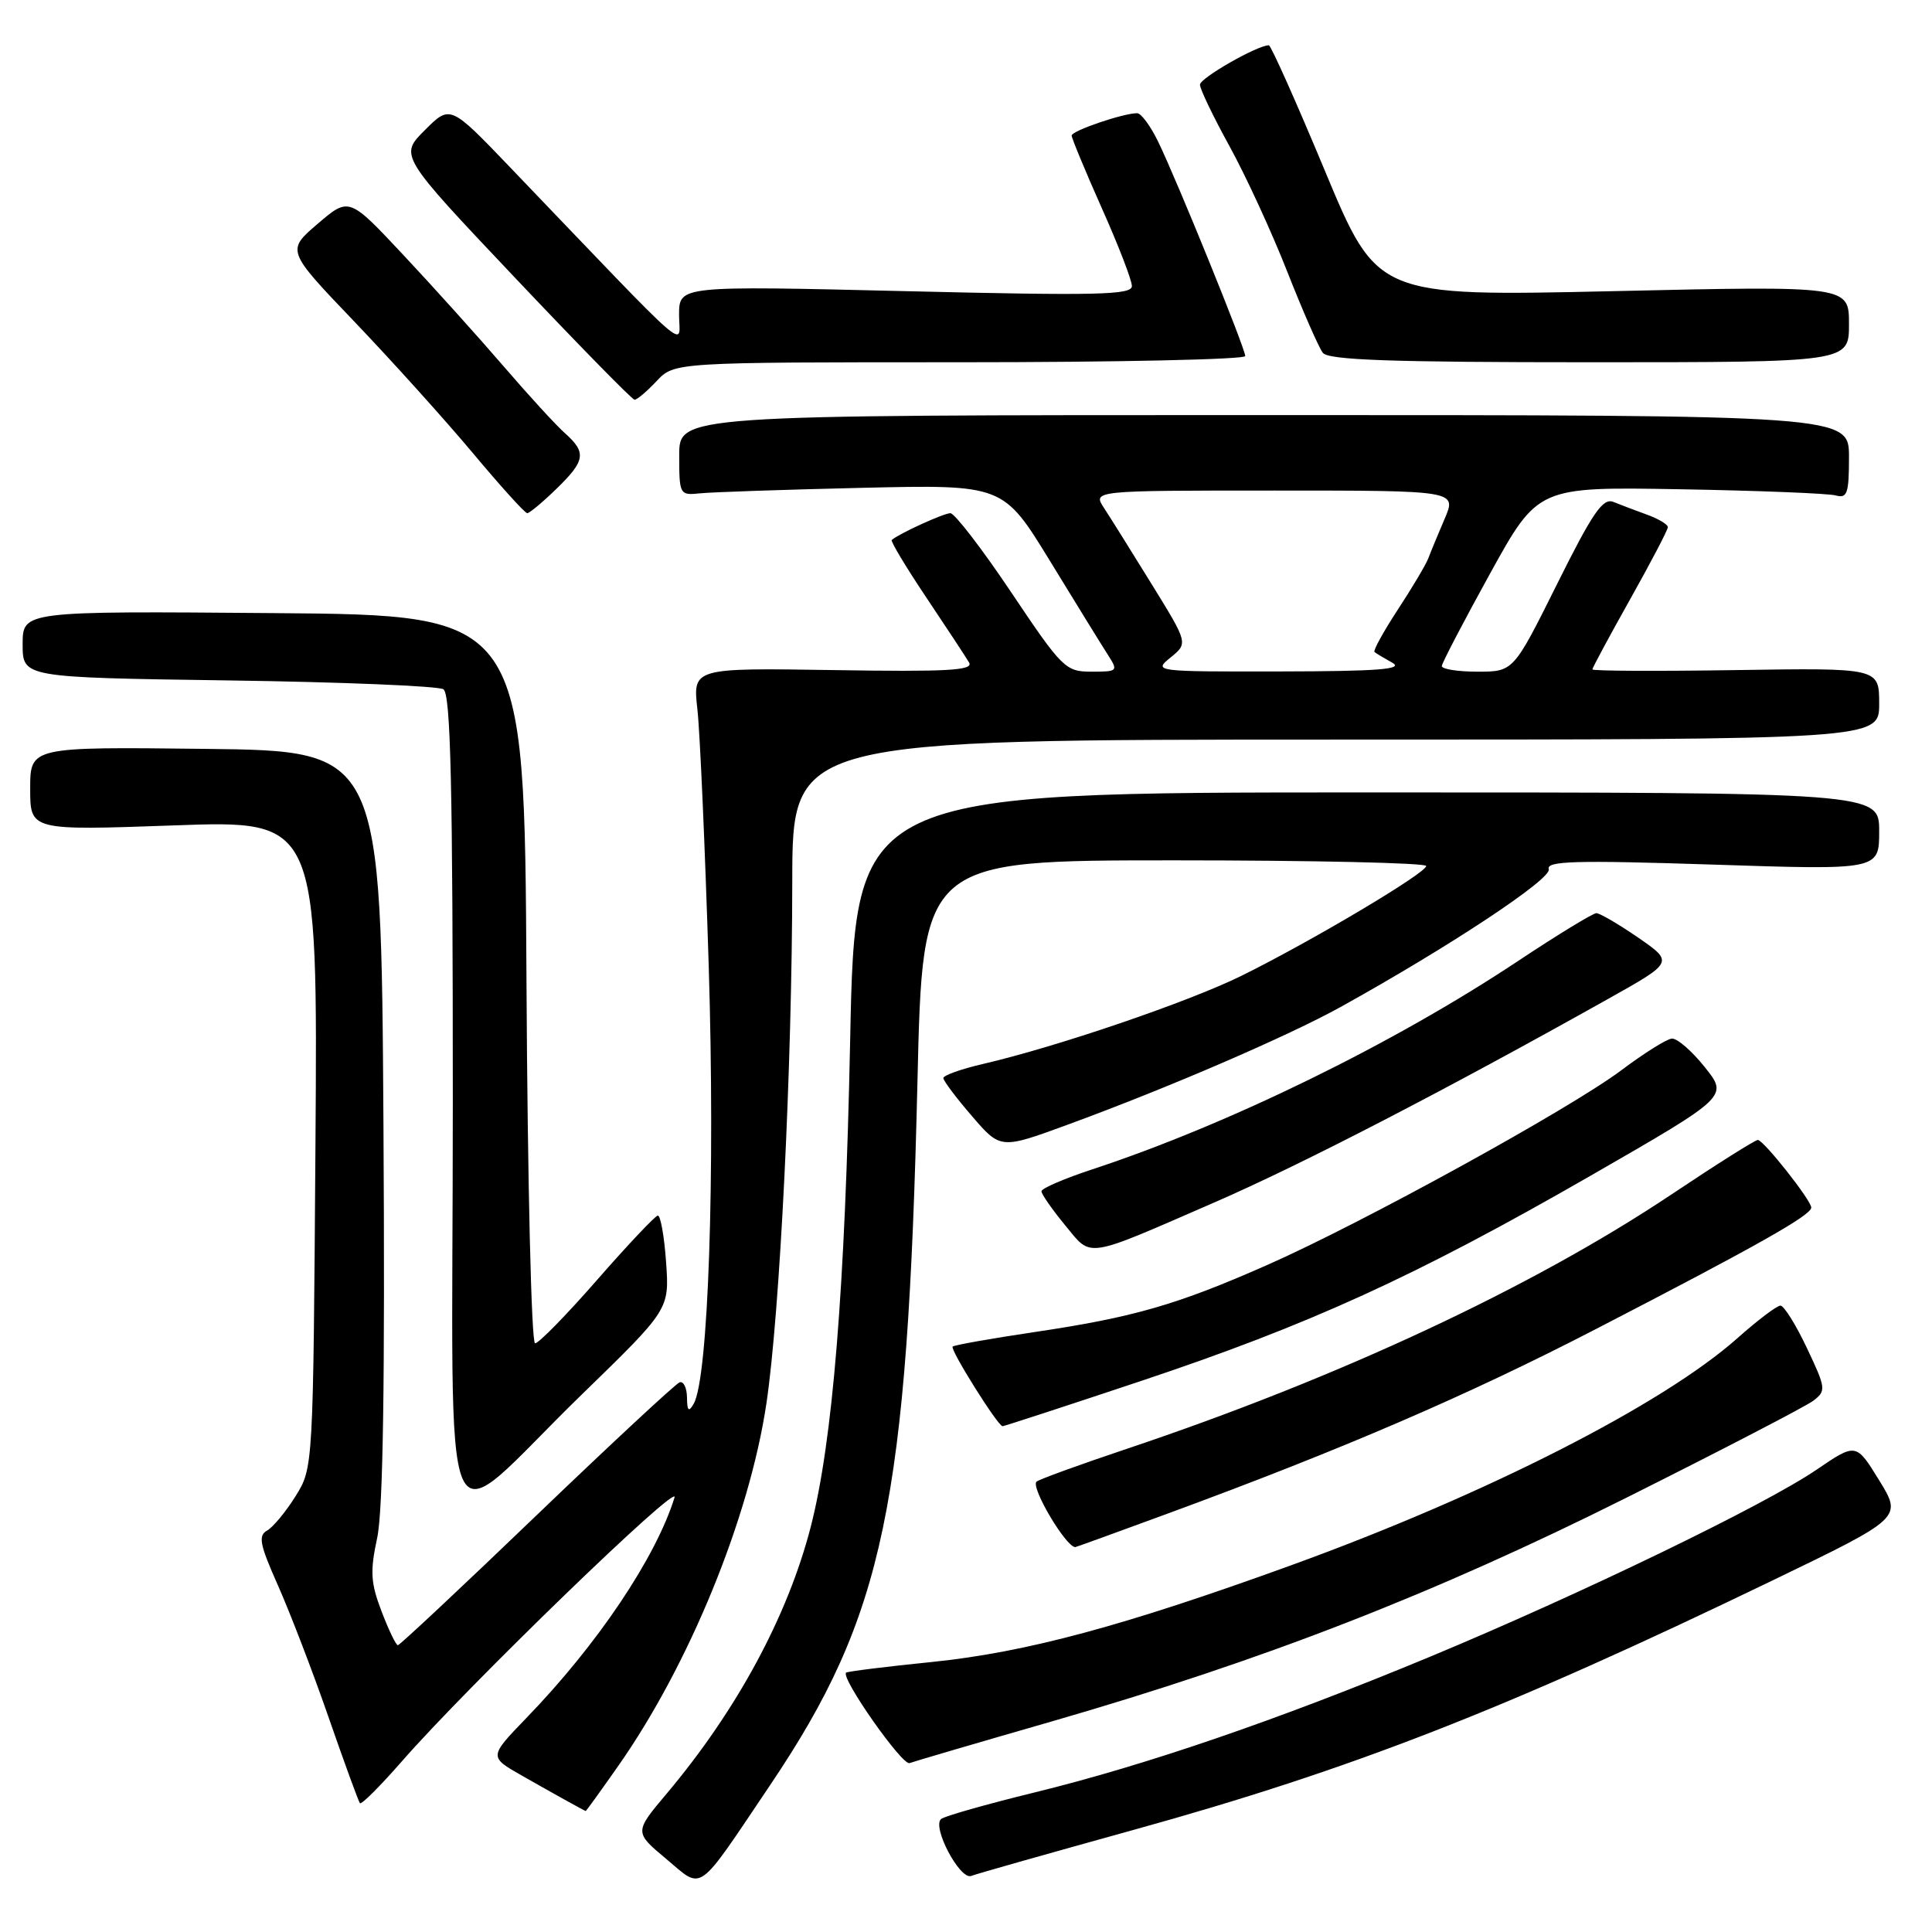 <?xml version="1.0" encoding="UTF-8" standalone="no"?>
<!DOCTYPE svg PUBLIC "-//W3C//DTD SVG 1.1//EN" "http://www.w3.org/Graphics/SVG/1.1/DTD/svg11.dtd" >
<svg xmlns="http://www.w3.org/2000/svg" xmlns:xlink="http://www.w3.org/1999/xlink" version="1.1" viewBox="0 0 256 256">
 <g >
 <path fill="currentColor"
d=" M 102.07 236.50 C 117.16 214.07 120.25 199.31 121.57 143.25 C 122.25 114.00 122.25 114.00 155.63 114.00 C 173.98 114.00 188.99 114.34 188.98 114.75 C 188.96 115.69 173.79 124.71 164.50 129.30 C 157.48 132.76 140.08 138.70 130.25 140.98 C 127.36 141.65 125.00 142.49 125.00 142.85 C 125.00 143.21 126.71 145.48 128.79 147.89 C 132.58 152.29 132.58 152.29 141.54 149.00 C 154.78 144.15 170.67 137.29 177.64 133.43 C 192.09 125.42 205.65 116.44 205.22 115.17 C 204.86 114.08 208.72 113.97 226.89 114.56 C 249.00 115.29 249.00 115.29 249.00 110.14 C 249.00 105.00 249.00 105.00 181.16 105.00 C 113.32 105.00 113.32 105.00 112.65 137.82 C 111.98 170.82 110.34 191.04 107.41 202.38 C 104.35 214.18 97.65 226.59 88.36 237.64 C 84.04 242.77 84.04 242.77 88.27 246.31 C 93.23 250.46 92.16 251.22 102.07 236.50 Z  M 150.24 242.46 C 179.08 234.47 199.42 226.53 234.78 209.46 C 252.06 201.12 252.06 201.12 249.00 196.15 C 245.94 191.18 245.94 191.18 240.72 194.73 C 233.84 199.43 209.45 211.22 189.50 219.52 C 169.38 227.88 151.77 233.92 137.00 237.53 C 130.68 239.08 125.14 240.65 124.70 241.03 C 123.46 242.08 127.20 249.14 128.69 248.57 C 129.40 248.29 139.10 245.55 150.24 242.46 Z  M 81.93 233.98 C 91.33 220.58 99.29 201.12 101.55 185.99 C 103.34 174.03 104.96 141.35 104.98 116.75 C 105.00 98.00 105.00 98.00 177.00 98.00 C 249.00 98.00 249.00 98.00 249.00 93.25 C 249.00 88.50 249.00 88.50 230.00 88.79 C 219.55 88.95 211.00 88.91 211.00 88.70 C 211.00 88.49 213.25 84.31 216.00 79.41 C 218.75 74.51 221.00 70.21 221.00 69.85 C 221.00 69.49 219.76 68.75 218.25 68.20 C 216.74 67.65 214.73 66.89 213.79 66.51 C 212.39 65.94 211.04 67.91 206.31 77.41 C 200.54 89.00 200.54 89.00 195.77 89.00 C 193.15 89.00 191.02 88.66 191.05 88.25 C 191.07 87.84 193.95 82.33 197.44 76.00 C 203.79 64.50 203.79 64.50 222.65 64.83 C 233.02 65.01 242.29 65.38 243.25 65.65 C 244.77 66.07 245.00 65.39 245.00 60.57 C 245.00 55.00 245.00 55.00 167.50 55.00 C 90.00 55.00 90.00 55.00 90.00 60.33 C 90.00 65.54 90.06 65.65 92.75 65.37 C 94.26 65.21 103.92 64.88 114.22 64.64 C 132.93 64.21 132.93 64.21 139.14 74.35 C 142.55 79.93 145.99 85.51 146.79 86.75 C 148.19 88.93 148.12 89.00 144.64 89.00 C 141.19 89.00 140.76 88.58 134.00 78.50 C 130.13 72.72 126.49 68.00 125.93 68.00 C 125.05 68.00 119.14 70.70 118.16 71.55 C 117.98 71.71 120.04 75.14 122.74 79.17 C 125.44 83.20 127.99 87.08 128.41 87.79 C 129.02 88.84 125.55 89.03 110.48 88.79 C 91.79 88.50 91.79 88.50 92.41 94.00 C 92.75 97.03 93.42 112.32 93.91 128.00 C 94.77 155.95 93.86 182.61 91.92 186.00 C 91.26 187.16 91.05 186.97 91.03 185.17 C 91.01 183.88 90.57 182.98 90.05 183.17 C 89.53 183.35 81.02 191.26 71.13 200.75 C 61.25 210.24 52.97 218.00 52.72 218.00 C 52.47 218.00 51.50 215.98 50.56 213.52 C 49.11 209.73 49.02 208.22 49.98 203.77 C 50.76 200.13 51.02 183.15 50.81 149.00 C 50.50 99.50 50.50 99.50 27.25 99.23 C 4.00 98.96 4.00 98.96 4.00 104.51 C 4.00 110.05 4.00 110.05 23.05 109.37 C 42.10 108.68 42.10 108.68 41.80 151.59 C 41.50 194.50 41.50 194.50 39.17 198.24 C 37.89 200.30 36.19 202.35 35.40 202.80 C 34.18 203.48 34.42 204.66 36.82 210.05 C 38.40 213.60 41.42 221.45 43.52 227.50 C 45.62 233.55 47.50 238.69 47.69 238.93 C 47.88 239.17 50.36 236.69 53.21 233.43 C 61.90 223.47 90.07 196.21 89.38 198.42 C 86.92 206.36 79.17 217.91 69.75 227.64 C 64.78 232.79 64.78 232.79 69.14 235.27 C 73.25 237.61 77.37 239.90 77.61 239.97 C 77.66 239.99 79.61 237.29 81.93 233.98 Z  M 139.29 228.12 C 167.48 219.98 190.06 211.19 215.50 198.46 C 228.15 192.13 239.31 186.34 240.29 185.59 C 241.99 184.29 241.95 183.95 239.42 178.61 C 237.96 175.52 236.38 173.00 235.92 173.00 C 235.45 173.00 232.87 174.95 230.19 177.34 C 220.28 186.13 196.89 198.04 171.13 207.39 C 148.87 215.47 135.96 218.94 123.50 220.22 C 117.45 220.83 112.33 221.47 112.12 221.63 C 111.32 222.25 119.55 233.98 120.52 233.62 C 121.08 233.41 129.53 230.93 139.29 228.12 Z  M 154.83 200.52 C 177.86 192.05 194.53 184.87 211.50 176.09 C 232.85 165.06 240.00 161.02 240.00 160.01 C 240.00 159.05 233.74 151.13 232.93 151.05 C 232.61 151.02 227.44 154.28 221.43 158.30 C 203.01 170.60 177.32 182.59 149.30 191.98 C 143.00 194.09 137.62 196.05 137.34 196.33 C 136.56 197.10 141.24 205.00 142.48 205.00 C 142.58 205.00 148.14 202.98 154.83 200.52 Z  M 77.10 184.77 C 88.70 173.50 88.70 173.50 88.26 167.25 C 88.02 163.81 87.52 161.03 87.16 161.07 C 86.80 161.12 83.19 164.94 79.14 169.57 C 75.09 174.21 71.38 178.00 70.90 178.00 C 70.41 178.00 69.90 156.63 69.76 129.75 C 69.50 81.50 69.50 81.50 36.25 81.24 C 3.00 80.97 3.00 80.97 3.00 85.37 C 3.00 89.77 3.00 89.77 30.25 90.16 C 45.24 90.37 58.06 90.90 58.75 91.33 C 59.72 91.95 60.00 104.01 60.00 146.13 C 60.00 208.65 57.75 203.57 77.10 184.77 Z  M 151.09 183.02 C 173.52 175.54 187.57 169.12 210.76 155.79 C 229.01 145.29 229.01 145.29 225.89 141.40 C 224.18 139.25 222.21 137.55 221.52 137.62 C 220.83 137.68 217.84 139.56 214.88 141.78 C 208.11 146.88 180.57 162.03 167.93 167.61 C 155.95 172.90 150.22 174.55 137.05 176.51 C 131.31 177.36 126.44 178.23 126.23 178.43 C 125.85 178.81 132.21 188.95 132.84 188.98 C 133.03 188.99 141.24 186.31 151.09 183.02 Z  M 161.00 159.29 C 172.49 154.29 191.49 144.47 213.14 132.33 C 221.77 127.49 221.77 127.49 217.07 124.24 C 214.48 122.46 211.98 121.00 211.53 121.00 C 211.07 121.00 206.37 123.87 201.10 127.37 C 184.62 138.32 162.80 148.99 144.75 154.94 C 141.04 156.16 138.00 157.47 138.00 157.85 C 138.00 158.23 139.40 160.24 141.10 162.31 C 144.73 166.71 143.51 166.90 161.00 159.29 Z  M 73.70 64.80 C 77.57 61.05 77.74 59.97 74.86 57.40 C 73.68 56.36 70.01 52.35 66.70 48.50 C 63.38 44.65 57.43 38.03 53.46 33.80 C 46.25 26.10 46.25 26.10 42.10 29.65 C 37.95 33.20 37.95 33.20 46.93 42.59 C 51.87 47.76 58.93 55.59 62.62 59.99 C 66.30 64.40 69.56 68.00 69.86 68.00 C 70.16 68.00 71.89 66.56 73.70 64.80 Z  M 87.00 50.50 C 89.35 48.00 89.35 48.00 127.17 48.00 C 147.98 48.00 165.00 47.63 165.00 47.18 C 165.00 46.17 155.94 23.86 153.45 18.75 C 152.45 16.69 151.20 15.00 150.68 15.00 C 148.83 15.00 142.00 17.33 142.00 17.96 C 142.00 18.31 143.79 22.63 145.98 27.55 C 148.18 32.47 149.98 37.13 149.98 37.90 C 150.00 39.09 145.39 39.19 120.00 38.58 C 90.00 37.86 90.00 37.86 89.98 41.68 C 89.96 45.96 92.53 48.19 67.61 22.19 C 59.65 13.88 59.65 13.88 56.29 17.25 C 52.92 20.61 52.92 20.61 68.21 36.77 C 76.62 45.66 83.76 52.95 84.08 52.97 C 84.39 52.98 85.71 51.88 87.00 50.50 Z  M 245.00 42.94 C 245.00 37.87 245.00 37.87 213.75 38.58 C 182.50 39.28 182.50 39.28 175.56 22.64 C 171.75 13.49 168.40 6.00 168.13 6.00 C 166.60 6.00 159.00 10.34 159.00 11.22 C 159.00 11.79 160.76 15.46 162.92 19.38 C 165.07 23.29 168.52 30.77 170.57 36.00 C 172.63 41.23 174.75 46.06 175.28 46.75 C 176.02 47.71 184.30 48.00 210.62 48.00 C 245.00 48.00 245.00 48.00 245.00 42.94 Z  M 155.11 87.12 C 157.43 85.23 157.43 85.23 152.63 77.45 C 149.99 73.17 147.14 68.61 146.30 67.33 C 144.77 65.00 144.77 65.00 168.90 65.00 C 193.03 65.00 193.03 65.00 191.42 68.75 C 190.54 70.81 189.56 73.17 189.25 74.00 C 188.93 74.83 187.12 77.88 185.21 80.79 C 183.31 83.70 181.92 86.22 182.13 86.39 C 182.33 86.57 183.40 87.21 184.50 87.82 C 186.04 88.68 182.60 88.95 169.64 88.97 C 152.97 89.00 152.80 88.98 155.11 87.12 Z "/>
</g>
</svg>